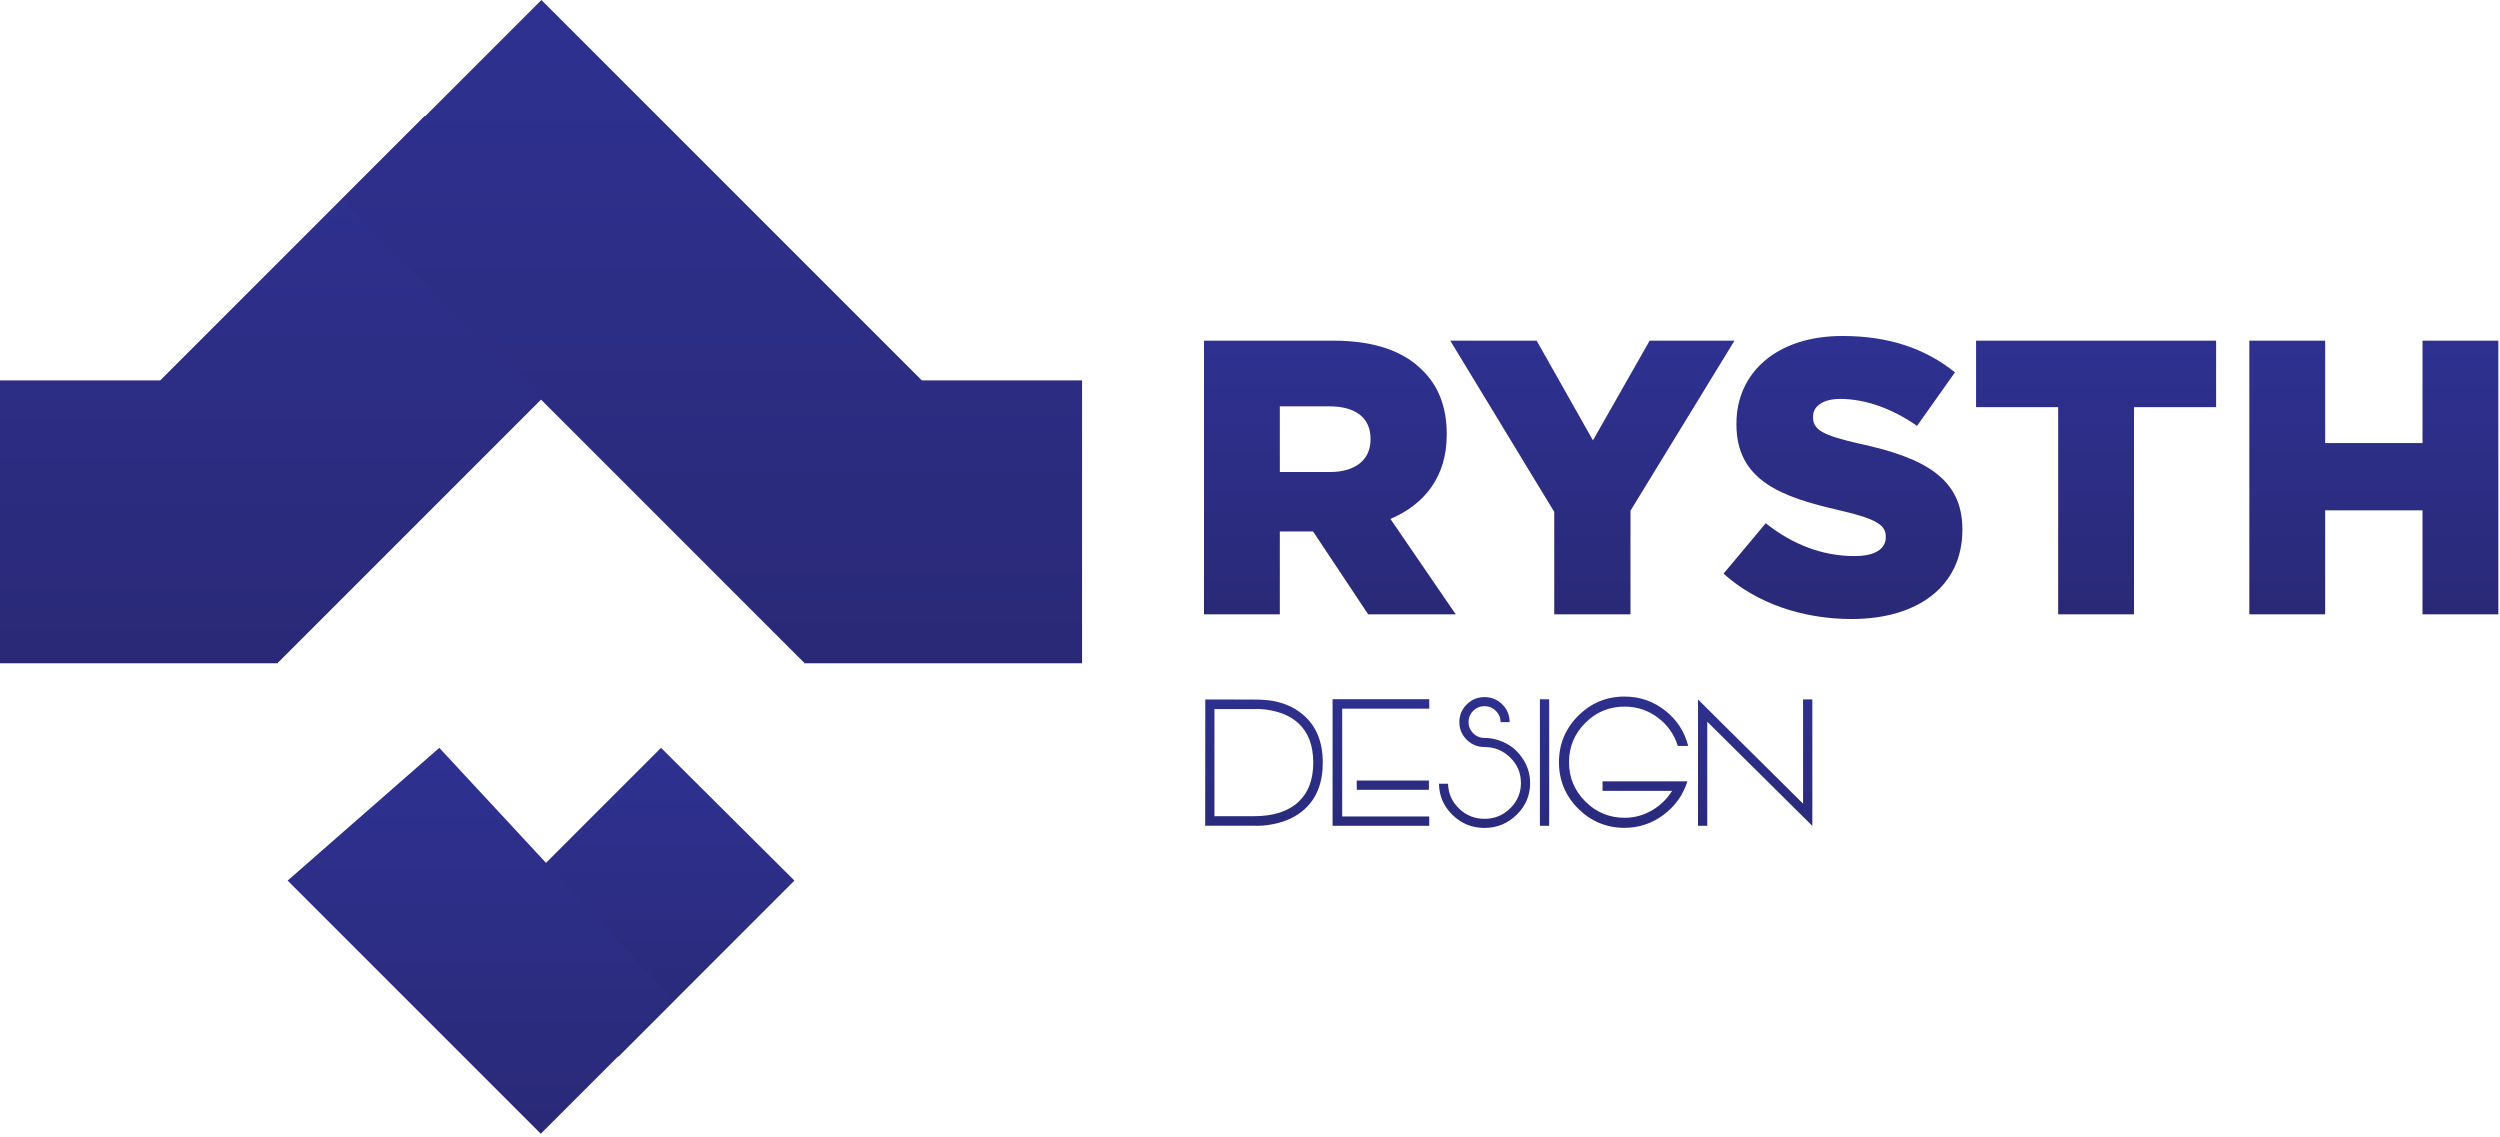 <svg width="761" height="346" viewBox="0 0 761 346" fill="none" xmlns="http://www.w3.org/2000/svg">
<path d="M366.494 187H389.58V161.772H399.694L416.469 187H443.125L423.252 157.964C433.605 153.564 440.388 145.112 440.388 132.379V132.141C440.388 123.93 437.888 117.504 433.01 112.741C427.417 107.029 418.61 103.697 405.878 103.697H366.494V187ZM389.58 143.684V123.692H404.693C412.428 123.692 417.193 127.024 417.193 133.569V133.807C417.193 139.876 412.671 143.684 404.817 143.684H389.58ZM473.113 187H496.318V155.465L527.972 103.7H502.149L484.894 134.045L467.758 103.7H441.458L473.112 155.822L473.113 187ZM563.673 188.428C583.903 188.428 597.35 178.313 597.35 161.296V161.058C597.35 145.469 585.45 139.281 566.291 135.116C554.748 132.5 551.894 130.832 551.894 127.024V126.786C551.894 123.811 554.631 121.431 560.224 121.431C567.602 121.431 575.932 124.287 583.548 129.642L595.091 113.342C586.045 106.08 574.978 102.272 560.817 102.272C540.825 102.272 528.568 113.458 528.568 128.928V129.166C528.568 146.302 542.253 151.3 559.984 155.346C571.289 157.964 574.026 159.868 574.026 163.319V163.557C574.026 167.127 570.694 169.269 564.506 169.269C554.867 169.269 545.706 165.818 537.493 159.269L524.64 174.624C534.875 183.787 548.917 188.428 563.673 188.428ZM626.505 187H649.594V123.93H674.584V103.7H601.515V123.93H626.505V187ZM684.694 187H707.78V155.346H737.411V187H760.494V103.7H737.413V134.878H707.782V103.7H684.694V187Z" fill="url(#paint0_linear_121_3)"/>
<path d="M381.735 248.448C387.643 248.448 392.164 246.98 395.297 244.043C398.269 241.268 399.755 237.303 399.755 232.146C399.755 226.972 398.269 222.998 395.297 220.223C393.113 218.182 390.212 216.839 386.596 216.194C384.716 215.854 383.096 215.738 381.735 215.845H381.681H369.677V248.448H381.735ZM387.724 213.401C391.537 214.153 394.715 215.72 397.258 218.101C400.856 221.449 402.656 226.131 402.656 232.146C402.656 238.162 400.856 242.844 397.258 246.192C394.715 248.555 391.439 250.122 387.428 250.892C385.316 251.303 383.373 251.456 381.601 251.348H369.677H366.857L366.884 212.918H371.96L381.601 212.945C384.107 212.945 386.148 213.097 387.724 213.401ZM434.963 237.598V240.418H412.995V237.598H434.963ZM435.07 212.837V215.711H408.564V248.528H435.07V251.375H405.636V212.837H435.07ZM451.882 224.627C453.582 224.627 455.239 224.94 456.85 225.567C459.5 226.569 461.63 228.226 463.241 230.535C464.924 232.881 465.766 235.485 465.766 238.35C465.766 242.128 464.405 245.341 461.684 247.991C458.962 250.677 455.695 252.02 451.882 252.02C448.086 252.02 444.845 250.704 442.16 248.072C439.456 245.458 438.078 242.289 438.024 238.565H440.79C440.862 241.519 441.972 244.034 444.12 246.111C446.287 248.206 448.874 249.253 451.882 249.253C454.943 249.253 457.557 248.179 459.723 246.031C461.89 243.9 462.973 241.34 462.973 238.35C462.973 235.324 461.89 232.746 459.723 230.616C457.557 228.467 454.943 227.393 451.882 227.393C449.984 227.393 448.319 226.784 446.886 225.567C446.69 225.388 446.555 225.263 446.484 225.191C444.98 223.705 444.228 221.915 444.228 219.82C444.228 217.707 444.98 215.908 446.484 214.422C447.97 212.936 449.769 212.193 451.882 212.193C453.994 212.193 455.802 212.936 457.306 214.422C458.792 215.908 459.535 217.707 459.535 219.82H456.769C456.769 218.477 456.286 217.331 455.319 216.382C454.37 215.433 453.224 214.959 451.882 214.959C450.539 214.959 449.393 215.433 448.444 216.382C447.495 217.331 447.021 218.477 447.021 219.82C447.021 221.127 447.495 222.255 448.444 223.204C449.393 224.152 450.539 224.627 451.882 224.627ZM471.567 212.864V251.375H468.747V212.864H471.567ZM487.814 237.84H513.649C512.342 241.958 509.952 245.332 506.479 247.964C502.916 250.65 498.932 251.993 494.528 251.993C489.014 251.993 484.305 250.041 480.402 246.138C476.499 242.235 474.548 237.526 474.548 232.012C474.548 226.498 476.499 221.789 480.402 217.886C484.305 213.983 489.014 212.032 494.528 212.032C499.147 212.032 503.265 213.455 506.882 216.302C510.444 219.113 512.781 222.702 513.891 227.071H510.722C509.648 223.562 507.634 220.697 504.679 218.477C501.69 216.221 498.306 215.093 494.528 215.093C489.855 215.093 485.872 216.74 482.577 220.035C479.265 223.347 477.609 227.339 477.609 232.012C477.609 236.685 479.265 240.669 482.577 243.963C485.872 247.275 489.855 248.931 494.528 248.931C497.5 248.931 500.293 248.17 502.907 246.648C505.413 245.18 507.437 243.211 508.976 240.74H487.814V237.84ZM548.857 212.891H551.677V251.375H551.65L548.857 248.609L519.692 219.686V251.375H516.872V212.891L519.692 215.711L548.857 244.634V212.891Z" fill="url(#paint1_linear_121_3)"/>
<path d="M190.14 96.189L129.261 35.31L48.777 115.794H0V201.894H84.606V201.394L84.774 201.562L190.14 96.189Z" fill="url(#paint2_linear_121_3)"/>
<path d="M103.929 60.879L164.808 0L280.608 115.8H329.381V201.9H244.781V201.4L244.613 201.568L103.929 60.879Z" fill="url(#paint3_linear_121_3)"/>
<path d="M147.757 281.1L188.269 321.612L241.827 268.054L201.216 227.642L147.757 281.1Z" fill="url(#paint4_linear_121_3)"/>
<path d="M205.126 304.6L164.615 345.112L87.558 268.054L133.722 227.642L205.126 304.6Z" fill="url(#paint5_linear_121_3)"/>
<defs>
<linearGradient id="paint0_linear_121_3" x1="563.494" y1="102.272" x2="563.494" y2="188.428" gradientUnits="userSpaceOnUse">
<stop stop-color="#2E3191"/>
<stop offset="1" stop-color="#2A2977"/>
</linearGradient>
<linearGradient id="paint1_linear_121_3" x1="460.857" y1="202.375" x2="460.857" y2="265.375" gradientUnits="userSpaceOnUse">
<stop stop-color="#2E3191"/>
<stop offset="1" stop-color="#2A2977"/>
</linearGradient>
<linearGradient id="paint2_linear_121_3" x1="95.07" y1="35.31" x2="95.07" y2="201.894" gradientUnits="userSpaceOnUse">
<stop stop-color="#2E3191"/>
<stop offset="1" stop-color="#2A2977"/>
</linearGradient>
<linearGradient id="paint3_linear_121_3" x1="216.655" y1="0" x2="216.655" y2="201.9" gradientUnits="userSpaceOnUse">
<stop stop-color="#2E3191"/>
<stop offset="1" stop-color="#2A2977"/>
</linearGradient>
<linearGradient id="paint4_linear_121_3" x1="194.792" y1="227.642" x2="194.792" y2="321.612" gradientUnits="userSpaceOnUse">
<stop stop-color="#2E3191"/>
<stop offset="1" stop-color="#2A2977"/>
</linearGradient>
<linearGradient id="paint5_linear_121_3" x1="146.342" y1="227.642" x2="146.342" y2="345.112" gradientUnits="userSpaceOnUse">
<stop stop-color="#2E3191"/>
<stop offset="1" stop-color="#2A2977"/>
</linearGradient>
</defs>
</svg>
